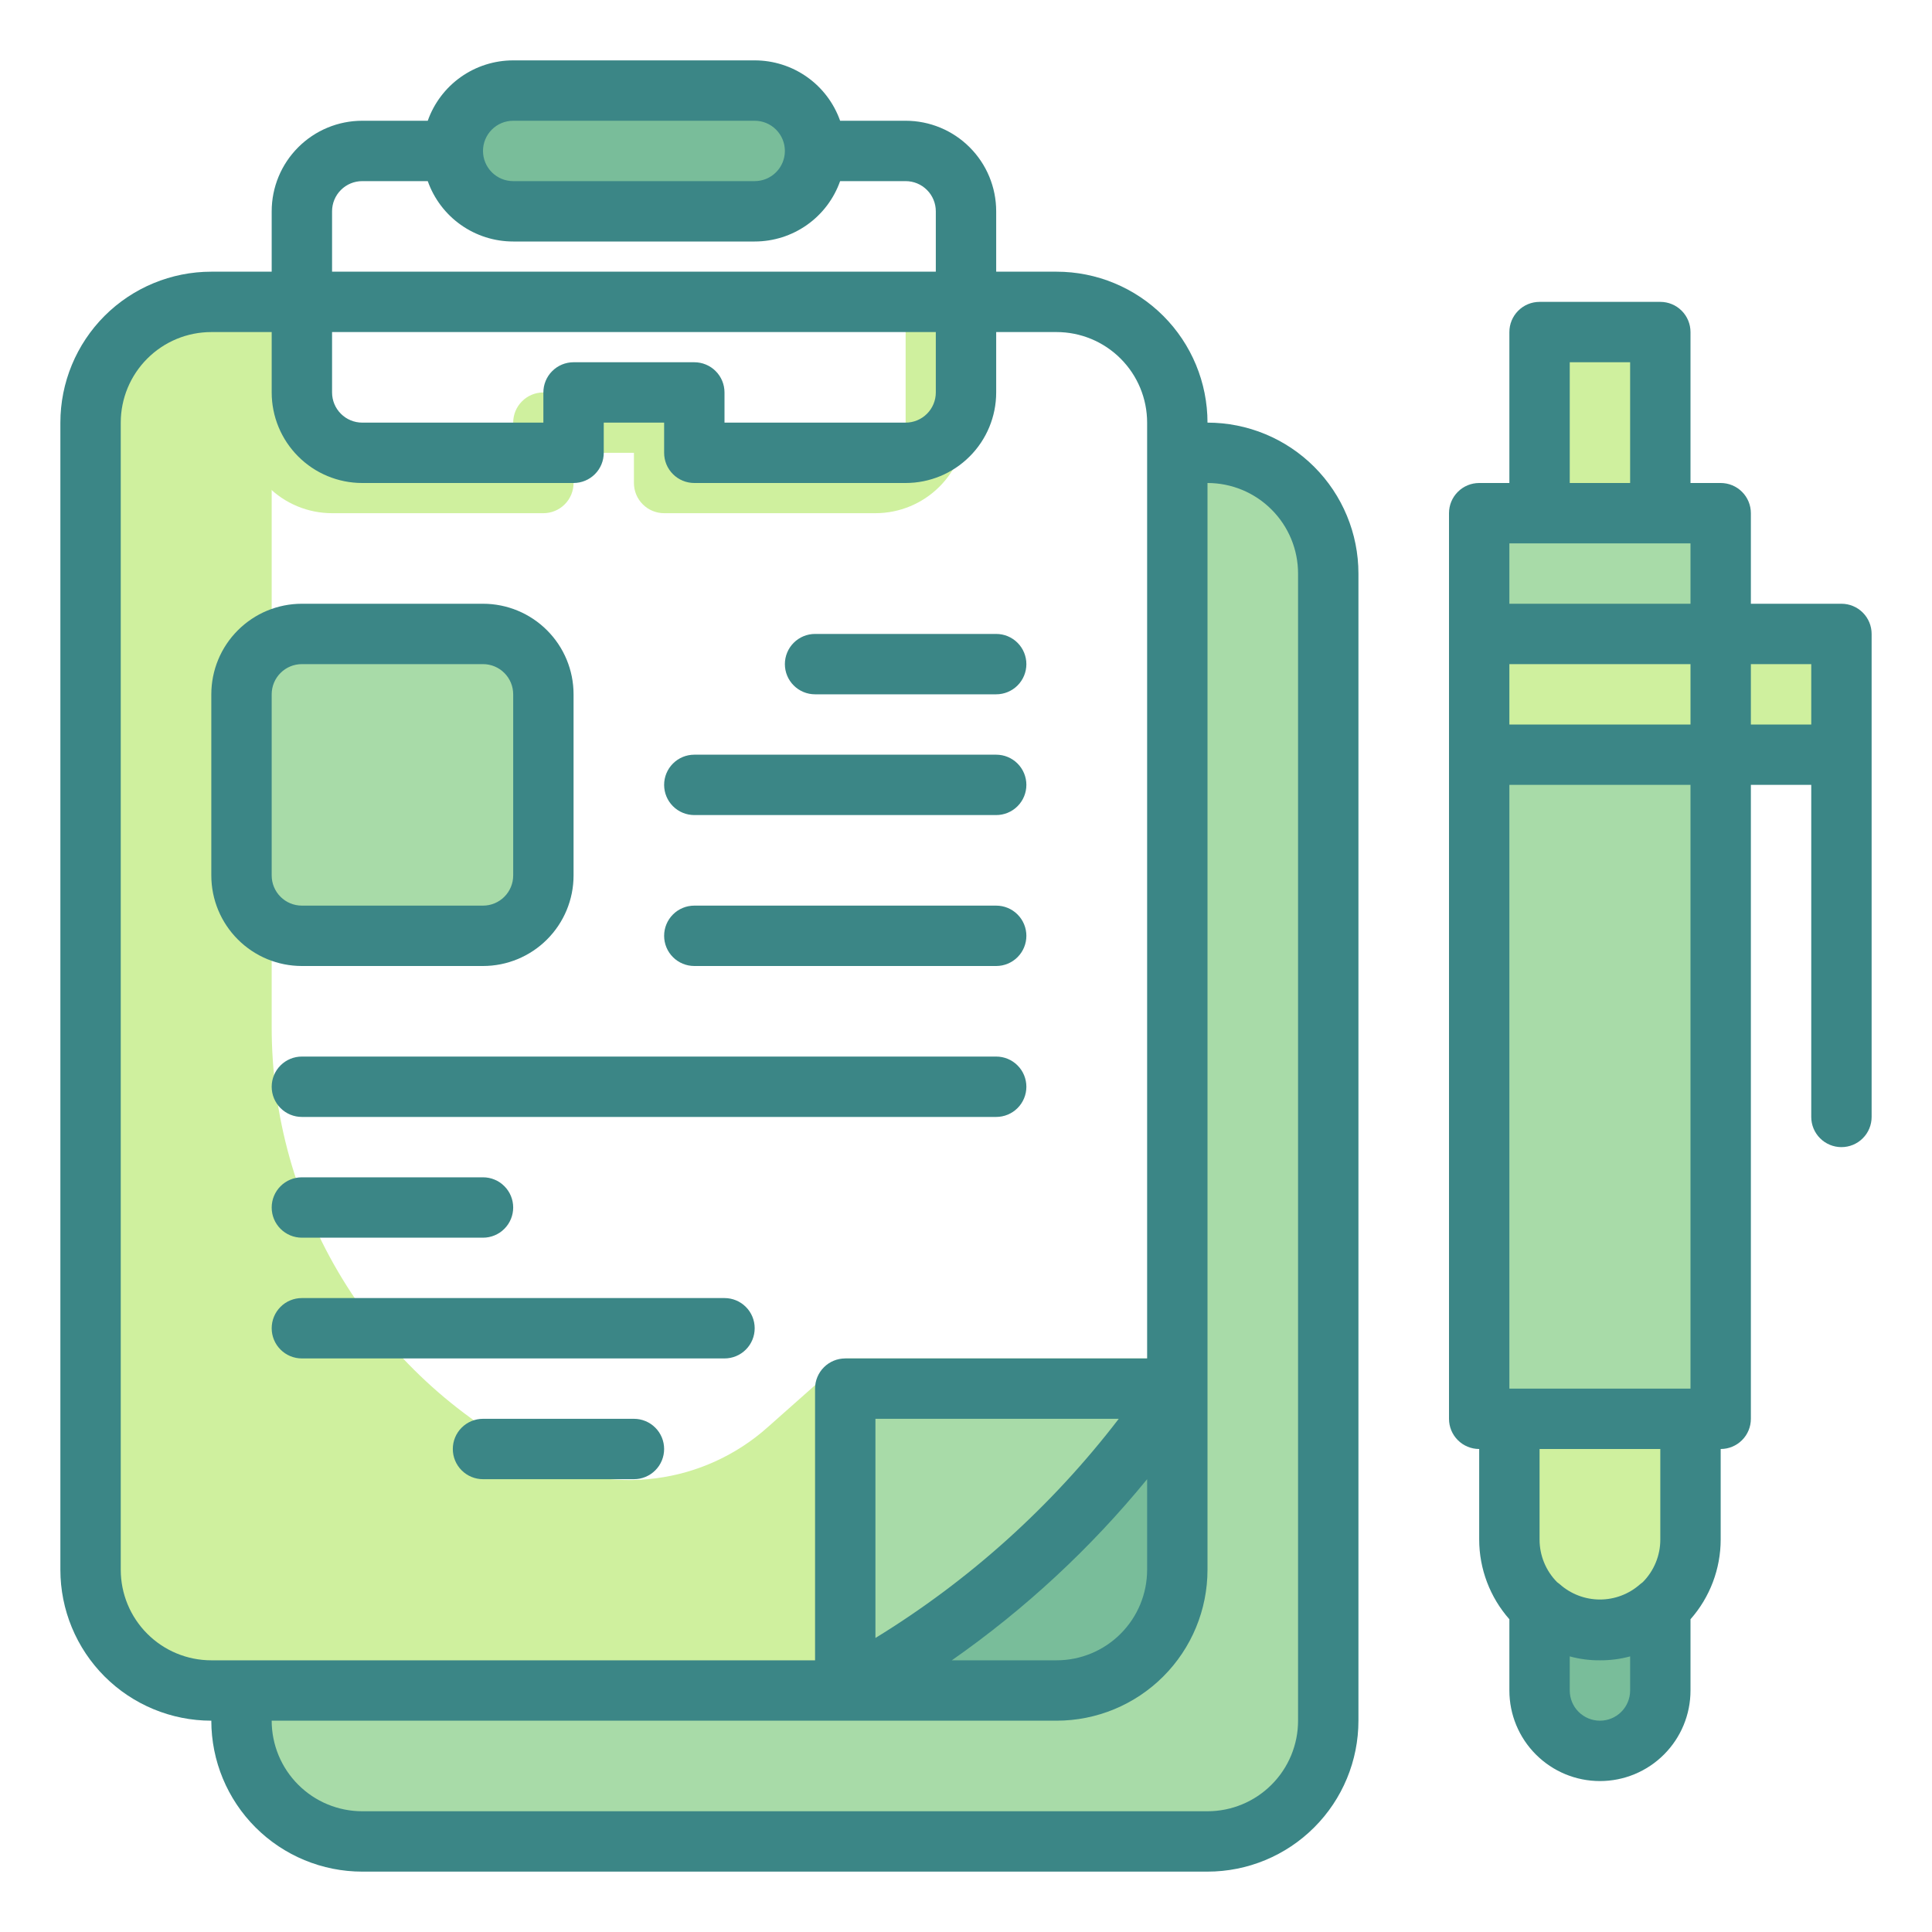 <?xml version="1.0" encoding="UTF-8" standalone="no"?> <svg width="64" height="64" viewBox="0 0 64 64" fill="none" xmlns="http://www.w3.org/2000/svg">
<path d="M28 45L25.44 47.27C24.402 48.2 23.107 48.793 21.725 48.971C20.343 49.15 18.94 48.906 17.7 48.27C15.075 46.924 12.874 44.88 11.339 42.361C9.803 39.843 8.994 36.949 9 34V10H7C5.939 10 4.922 10.421 4.172 11.172C3.421 11.922 3 12.939 3 14V52C3 53.061 3.421 54.078 4.172 54.828C4.922 55.579 5.939 56 7 56H35C35.886 55.999 36.747 55.704 37.448 55.161C38.148 54.618 38.648 53.858 38.87 53H39V45H28Z" fill="#CFF09E"/>
<path d="M30 10V14C30 14.265 29.895 14.52 29.707 14.707C29.52 14.895 29.265 15 29 15H23V14C23 13.735 22.895 13.48 22.707 13.293C22.52 13.105 22.265 13 22 13H18C17.735 13 17.48 13.105 17.293 13.293C17.105 13.48 17 13.735 17 14V15H11C10.735 15 10.48 14.895 10.293 14.707C10.105 14.52 10 14.265 10 14V10H8V14C8 14.796 8.316 15.559 8.879 16.121C9.441 16.684 10.204 17 11 17H18C18.265 17 18.52 16.895 18.707 16.707C18.895 16.52 19 16.265 19 16V15H21V16C21 16.265 21.105 16.52 21.293 16.707C21.48 16.895 21.735 17 22 17H29C29.796 17 30.559 16.684 31.121 16.121C31.684 15.559 32 14.796 32 14V10H30Z" fill="#CFF09E"/>
<path d="M28.74 55.58L28 56H35C36.061 56 37.078 55.579 37.828 54.828C38.579 54.078 39 53.061 39 52V46C36.37 49.946 32.857 53.226 28.74 55.58Z" fill="#79BD9A"/>
<path d="M39 46H28V56L28.74 55.58C32.857 53.226 36.37 49.946 39 46Z" fill="#A8DBA8"/>
<path d="M25 3H17C15.895 3 15 3.895 15 5C15 6.105 15.895 7 17 7H25C26.105 7 27 6.105 27 5C27 3.895 26.105 3 25 3Z" fill="#79BD9A"/>
<path d="M40 15H39V52C39 53.061 38.579 54.078 37.828 54.828C37.078 55.579 36.061 56 35 56H8V57C8 58.061 8.421 59.078 9.172 59.828C9.922 60.579 10.939 61 12 61H40C41.061 61 42.078 60.579 42.828 59.828C43.579 59.078 44 58.061 44 57V19C44 17.939 43.579 16.922 42.828 16.172C42.078 15.421 41.061 15 40 15V15Z" fill="#A8DBA8"/>
<path d="M16 21H10C8.895 21 8 21.895 8 23V29C8 30.105 8.895 31 10 31H16C17.105 31 18 30.105 18 29V23C18 21.895 17.105 21 16 21Z" fill="#A8DBA8"/>
<path d="M56 17H50C49.448 17 49 17.448 49 18V46C49 46.552 49.448 47 50 47H56C56.552 47 57 46.552 57 46V18C57 17.448 56.552 17 56 17Z" fill="#A8DBA8"/>
<path d="M50 47H56V51C56 51.796 55.684 52.559 55.121 53.121C54.559 53.684 53.796 54 53 54V54C52.204 54 51.441 53.684 50.879 53.121C50.316 52.559 50 51.796 50 51V47Z" fill="#CFF09E"/>
<path d="M49 21H61V25H49C48.735 25 48.48 24.895 48.293 24.707C48.105 24.52 48 24.265 48 24V22C48 21.735 48.105 21.48 48.293 21.293C48.48 21.105 48.735 21 49 21Z" fill="#CFF09E"/>
<path d="M52 11H54C54.265 11 54.52 11.105 54.707 11.293C54.895 11.48 55 11.735 55 12V17H51V12C51 11.735 51.105 11.48 51.293 11.293C51.48 11.105 51.735 11 52 11Z" fill="#CFF09E"/>
<path d="M53 54C52.26 53.996 51.548 53.718 51 53.22V56C51 56.53 51.211 57.039 51.586 57.414C51.961 57.789 52.47 58 53 58C53.53 58 54.039 57.789 54.414 57.414C54.789 57.039 55 56.53 55 56V53.22C54.452 53.718 53.74 53.996 53 54V54Z" fill="#79BD9A"/>
<path d="M40 14C40 12.674 39.473 11.402 38.535 10.464C37.598 9.527 36.326 9 35 9H33V7C33 6.204 32.684 5.441 32.121 4.879C31.559 4.316 30.796 4 30 4H27.83C27.623 3.415 27.24 2.908 26.733 2.55C26.226 2.192 25.621 2 25 2H17C16.379 2 15.774 2.192 15.267 2.55C14.76 2.908 14.377 3.415 14.17 4H12C11.204 4 10.441 4.316 9.879 4.879C9.316 5.441 9 6.204 9 7V9H7C5.674 9 4.402 9.527 3.464 10.464C2.527 11.402 2 12.674 2 14V52C2 53.326 2.527 54.598 3.464 55.535C4.402 56.473 5.674 57 7 57C7 58.326 7.527 59.598 8.464 60.535C9.402 61.473 10.674 62 12 62H40C41.326 62 42.598 61.473 43.535 60.535C44.473 59.598 45 58.326 45 57V19C45 17.674 44.473 16.402 43.535 15.464C42.598 14.527 41.326 14 40 14ZM38 49V52C38 52.796 37.684 53.559 37.121 54.121C36.559 54.684 35.796 55 35 55H31.53C33.952 53.307 36.129 51.288 38 49ZM29 54.23V47H37.06C34.842 49.894 32.109 52.355 29 54.26V54.23ZM17 4H25C25.265 4 25.52 4.105 25.707 4.293C25.895 4.48 26 4.735 26 5C26 5.265 25.895 5.52 25.707 5.707C25.52 5.895 25.265 6 25 6H17C16.735 6 16.48 5.895 16.293 5.707C16.105 5.52 16 5.265 16 5C16 4.735 16.105 4.48 16.293 4.293C16.48 4.105 16.735 4 17 4V4ZM11 7C11 6.735 11.105 6.48 11.293 6.293C11.48 6.105 11.735 6 12 6H14.17C14.377 6.585 14.76 7.092 15.267 7.45C15.774 7.808 16.379 8 17 8H25C25.621 8 26.226 7.808 26.733 7.45C27.24 7.092 27.623 6.585 27.83 6H30C30.265 6 30.52 6.105 30.707 6.293C30.895 6.48 31 6.735 31 7V9H11V7ZM23 12H19C18.735 12 18.48 12.105 18.293 12.293C18.105 12.48 18 12.735 18 13V14H12C11.735 14 11.48 13.895 11.293 13.707C11.105 13.52 11 13.265 11 13V11H31V13C31 13.265 30.895 13.52 30.707 13.707C30.52 13.895 30.265 14 30 14H24V13C24 12.735 23.895 12.48 23.707 12.293C23.52 12.105 23.265 12 23 12ZM4 52V14C4 13.204 4.316 12.441 4.879 11.879C5.441 11.316 6.204 11 7 11H9V13C9 13.796 9.316 14.559 9.879 15.121C10.441 15.684 11.204 16 12 16H19C19.265 16 19.52 15.895 19.707 15.707C19.895 15.52 20 15.265 20 15V14H22V15C22 15.265 22.105 15.52 22.293 15.707C22.48 15.895 22.735 16 23 16H30C30.796 16 31.559 15.684 32.121 15.121C32.684 14.559 33 13.796 33 13V11H35C35.796 11 36.559 11.316 37.121 11.879C37.684 12.441 38 13.204 38 14V45H28C27.735 45 27.48 45.105 27.293 45.293C27.105 45.48 27 45.735 27 46V55H7C6.204 55 5.441 54.684 4.879 54.121C4.316 53.559 4 52.796 4 52V52ZM43 57C43 57.796 42.684 58.559 42.121 59.121C41.559 59.684 40.796 60 40 60H12C11.204 60 10.441 59.684 9.879 59.121C9.316 58.559 9 57.796 9 57H35C36.326 57 37.598 56.473 38.535 55.535C39.473 54.598 40 53.326 40 52V16C40.796 16 41.559 16.316 42.121 16.879C42.684 17.441 43 18.204 43 19V57Z" fill="#3B8686"/>
<path d="M10 32H16C16.796 32 17.559 31.684 18.121 31.121C18.684 30.559 19 29.796 19 29V23C19 22.204 18.684 21.441 18.121 20.879C17.559 20.316 16.796 20 16 20H10C9.204 20 8.441 20.316 7.879 20.879C7.316 21.441 7 22.204 7 23V29C7 29.796 7.316 30.559 7.879 31.121C8.441 31.684 9.204 32 10 32ZM9 23C9 22.735 9.105 22.48 9.293 22.293C9.48 22.105 9.735 22 10 22H16C16.265 22 16.52 22.105 16.707 22.293C16.895 22.48 17 22.735 17 23V29C17 29.265 16.895 29.52 16.707 29.707C16.52 29.895 16.265 30 16 30H10C9.735 30 9.48 29.895 9.293 29.707C9.105 29.52 9 29.265 9 29V23Z" fill="#3B8686"/>
<path d="M27 23H33C33.265 23 33.52 22.895 33.707 22.707C33.895 22.52 34 22.265 34 22C34 21.735 33.895 21.48 33.707 21.293C33.52 21.105 33.265 21 33 21H27C26.735 21 26.48 21.105 26.293 21.293C26.105 21.48 26 21.735 26 22C26 22.265 26.105 22.52 26.293 22.707C26.48 22.895 26.735 23 27 23Z" fill="#3B8686"/>
<path d="M23 27H33C33.265 27 33.52 26.895 33.707 26.707C33.895 26.52 34 26.265 34 26C34 25.735 33.895 25.48 33.707 25.293C33.52 25.105 33.265 25 33 25H23C22.735 25 22.48 25.105 22.293 25.293C22.105 25.48 22 25.735 22 26C22 26.265 22.105 26.52 22.293 26.707C22.48 26.895 22.735 27 23 27Z" fill="#3B8686"/>
<path d="M23 32H33C33.265 32 33.52 31.895 33.707 31.707C33.895 31.52 34 31.265 34 31C34 30.735 33.895 30.48 33.707 30.293C33.52 30.105 33.265 30 33 30H23C22.735 30 22.48 30.105 22.293 30.293C22.105 30.48 22 30.735 22 31C22 31.265 22.105 31.52 22.293 31.707C22.48 31.895 22.735 32 23 32Z" fill="#3B8686"/>
<path d="M9 36C9 36.265 9.105 36.52 9.293 36.707C9.48 36.895 9.735 37 10 37H33C33.265 37 33.52 36.895 33.707 36.707C33.895 36.52 34 36.265 34 36C34 35.735 33.895 35.48 33.707 35.293C33.52 35.105 33.265 35 33 35H10C9.735 35 9.48 35.105 9.293 35.293C9.105 35.48 9 35.735 9 36Z" fill="#3B8686"/>
<path d="M10 41H16C16.265 41 16.52 40.895 16.707 40.707C16.895 40.52 17 40.265 17 40C17 39.735 16.895 39.48 16.707 39.293C16.52 39.105 16.265 39 16 39H10C9.735 39 9.48 39.105 9.293 39.293C9.105 39.48 9 39.735 9 40C9 40.265 9.105 40.52 9.293 40.707C9.48 40.895 9.735 41 10 41V41Z" fill="#3B8686"/>
<path d="M24 43H10C9.735 43 9.48 43.105 9.293 43.293C9.105 43.48 9 43.735 9 44C9 44.265 9.105 44.52 9.293 44.707C9.48 44.895 9.735 45 10 45H24C24.265 45 24.52 44.895 24.707 44.707C24.895 44.52 25 44.265 25 44C25 43.735 24.895 43.48 24.707 43.293C24.52 43.105 24.265 43 24 43Z" fill="#3B8686"/>
<path d="M21 47H16C15.735 47 15.48 47.105 15.293 47.293C15.105 47.48 15 47.735 15 48C15 48.265 15.105 48.52 15.293 48.707C15.48 48.895 15.735 49 16 49H21C21.265 49 21.52 48.895 21.707 48.707C21.895 48.52 22 48.265 22 48C22 47.735 21.895 47.48 21.707 47.293C21.52 47.105 21.265 47 21 47Z" fill="#3B8686"/>
<path d="M61 20H58V17C58 16.735 57.895 16.48 57.707 16.293C57.52 16.105 57.265 16 57 16H56V11C56 10.735 55.895 10.48 55.707 10.293C55.52 10.105 55.265 10 55 10H51C50.735 10 50.48 10.105 50.293 10.293C50.105 10.48 50 10.735 50 11V16H49C48.735 16 48.48 16.105 48.293 16.293C48.105 16.48 48 16.735 48 17V47C48 47.265 48.105 47.52 48.293 47.707C48.48 47.895 48.735 48 49 48V51C49.001 51.972 49.357 52.911 50 53.64V56C50 56.796 50.316 57.559 50.879 58.121C51.441 58.684 52.204 59 53 59C53.796 59 54.559 58.684 55.121 58.121C55.684 57.559 56 56.796 56 56V53.64C56.643 52.911 56.999 51.972 57 51V48C57.265 48 57.52 47.895 57.707 47.707C57.895 47.52 58 47.265 58 47V26H60V37C60 37.265 60.105 37.52 60.293 37.707C60.48 37.895 60.735 38 61 38C61.265 38 61.52 37.895 61.707 37.707C61.895 37.52 62 37.265 62 37V21C62 20.735 61.895 20.48 61.707 20.293C61.52 20.105 61.265 20 61 20ZM52 12H54V16H52V12ZM56 18V20H50V18H56ZM50 22H56V24H50V22ZM53 57C52.735 57 52.48 56.895 52.293 56.707C52.105 56.52 52 56.265 52 56V54.87C52.326 54.959 52.662 55.003 53 55C53.338 55.002 53.674 54.959 54 54.87V56C54 56.265 53.895 56.52 53.707 56.707C53.52 56.895 53.265 57 53 57ZM55 51C55 51.528 54.792 52.035 54.42 52.41L54.33 52.48C53.964 52.806 53.49 52.986 53 52.986C52.51 52.986 52.036 52.806 51.67 52.48L51.58 52.41C51.208 52.035 51 51.528 51 51V48H55V51ZM56 46H50V26H56V46ZM58 24V22H60V24H58Z" fill="#3B8686"/>
</svg>
